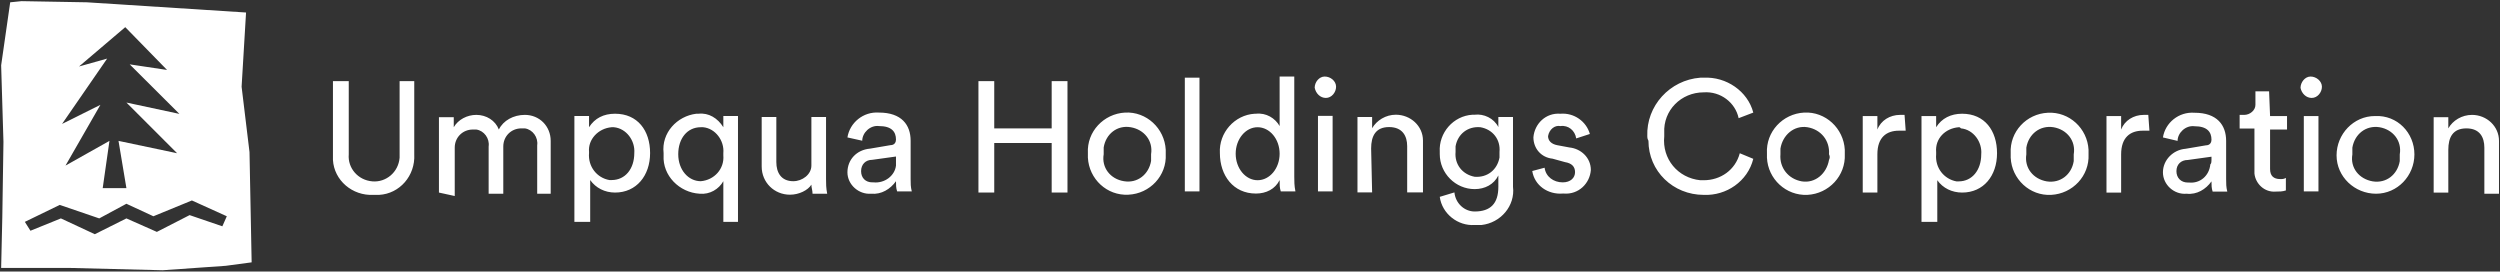 <svg version="1.2" xmlns="http://www.w3.org/2000/svg" viewBox="0 0 1519 165" width="1519" height="165">
	<rect x="0" y="0" width="1519" height="165" fill="#333333" stroke="none"/>
	<title>sprite (2)-svg</title>
	<style>
		.s0 { fill: #ffffff } 
	</style>
	<g id="Layer">
		<path id="Layer" fill-rule="evenodd" class="s0" d="m202.3 93.8v-44.5h9.6v44.5c-0.7 8.2 5.5 15.7 14.4 16.4 8.2 0.7 15.8-5.5 16.5-14.4q0-1 0-2v-44.5h8.9v44.5c0.7 13-8.9 23.9-21.3 24.6-1.4 0-2 0-3.4 0-13 0.7-24-8.9-24.7-21.2 0-1.4 0-2.8 0-3.4zm64.4 23.2v-45.8h9v6.1c2.7-4.7 8.2-7.5 13.7-7.5 6.1 0 11.6 3.4 13.7 8.9 2.7-5.5 8.9-8.9 15.8-8.9 8.9 0 15.7 6.9 15.7 15.8q0 1 0 2v30.1h-8.2v-29.4c0.7-4.8-2.7-9.6-7.5-10.3q-1.1 0-2.1 0c-6.2 0-11 4.8-11 11v28.7h-8.9v-28.7c0.7-4.8-2.7-9.6-7.5-10.3q-1.1 0-2.1 0c-6.2 0-11 4.8-11 11 0 0.6 0 0.6 0 1.3v28.1zm82.3 17.8v-64.3h8.9v6.8c3.5-5.5 8.9-8.2 15.8-8.2 13.7 0 21.3 10.2 21.3 23.9 0 13.7-8.3 24-21.3 24-6.2 0-11.7-2.8-15.1-7.6v25.4zm22.6-57.5c-8.2 0.7-14.4 7.5-13.7 15v0.7c-0.7 8.2 4.8 15.1 12.4 16.4 0.7 0 0.7 0 1.3 0 8.3 0 13.8-6.8 13.8-16.4 0.6-7.5-4.8-15-12.4-15.7 0 0-0.7 0-1.4 0zm67.9 57.5v-24.7c-2.7 4.8-8.2 8.2-14.4 7.6-12.3-0.7-22.6-11-21.9-23.3 0-0.7 0-0.7 0-1.4-1.4-12.3 8.2-22.5 19.9-23.9 0.6 0 1.3 0 1.3 0 6.2-0.7 11.7 2.7 15.1 8.2v-6.8h8.9v64.3zm-13.7-24.7c8.2-0.7 14.4-7.5 13.7-15.7 0-0.7 0-0.7 0-1.4 0.7-7.5-4.8-15-12.3-15.7-0.7 0-0.7 0-1.4 0-8.2 0-13.7 6.8-13.7 16.4 0 9.6 6.2 16.4 13.7 16.4zm54.2 8.2c-9.6 0-17.2-7.5-17.2-17.1 0-0.6 0-1.3 0-1.3v-28.8h8.9v27.4c0 6.2 2.8 11.6 10.3 11.6 5.5 0 11-4.1 11-9.5q0-1.1 0-2.1v-27.4h8.9v37.7c0 2.7 0 5.4 0.7 8.9h-8.9c0-2.1-0.7-3.5-0.7-5.5-2.1 3.4-7.5 6.1-13 6.1zm48.7-28l12.3-2.1c2.7 0 3.4-2 3.4-3.4 0-4.8-2.7-8.2-10.3-8.2-5.4-0.7-10.2 4.1-10.2 8.9l-9-2c1.4-8.9 9.6-15.8 19.2-15.1 13.7 0 19.2 7.5 19.2 17.1v23.3c0 2.7 0 4.7 0.7 7.5h-8.9c-0.7-2.1-0.7-4.1-0.7-6.2-3.4 4.8-8.9 8.2-15.1 7.6-7.5 0.6-14.4-5.5-14.4-13 0-7.6 5.5-13.7 13.8-14.4zm15.7 6.8v-2l-14.4 2c-4.1 0-6.8 2.8-6.8 6.9 0 4.1 2.7 6.8 6.8 6.8h0.7c6.9 0.7 13-4.1 13.7-10.2 0-1.4 0-2.8 0-3.5zm94.6 19.9v-30.1h-34.9v30.1h-9.6v-67.7h9.6v28.7h34.9v-28.7h9.6v67.7zm69.3-23.3c0.7 13-9.6 24-22.7 24.6-13 0.7-23.9-9.5-24.6-22.5 0-0.7 0-1.4 0-2.8-0.7-13 9.6-23.9 22.6-24.6 13-0.7 24 9.6 24.7 22.6 0 0.7 0 2 0 2.7zm-8.9 0c1.3-8.2-4.2-15-12.4-16.4-8.2-1.4-15.1 4.1-16.4 12.3q0 2.1 0 4.1c-1.4 8.2 4.1 15.1 12.3 16.4 8.2 1.4 15.1-4.1 16.5-12.3q0-2 0-4.1zm20.5-46.5h8.9v69.1h-8.9zm57.6 62.2c-2.7 5.5-8.2 8.2-14.4 8.2-13.7 0-21.9-10.9-21.9-24.6-0.7-12.3 8.9-23.2 21.2-23.9h0.7c6.2-0.7 11.7 2.7 14.4 7.5v-30.1h8.9v60.9c0 2.7 0 5.4 0.7 8.9h-8.9c-0.7-2.1-0.7-4.1-0.7-6.9zm0-16c0-8.9-6-16.1-13.4-16.1-7.3 0-13.3 7.2-13.3 16.1 0 8.9 6 16.1 13.3 16.1 7.4 0 13.4-7.2 13.4-16.1zm34.3-40.7c0 3.4-2.7 6.8-6.2 6.8-3.4 0-6.1-2.7-6.8-6.2 0-3.4 2.7-6.8 6.1-6.8 3.5 0 6.9 2.7 6.9 6.2zm-11 17.7h8.9v45.9h-8.9zm32.9 46.5h-8.9v-45.8h8.9v6.8c2.8-4.8 8.3-8.2 14.4-8.2 8.9 0 16.5 6.8 16.5 15.7q0 1 0 2.1v29.4h-9.6v-28.1c0-6.1-2.8-11.6-11-11.6-8.2 0-10.9 5.5-10.9 13zm50 0c0.7 6.8 6.2 11.6 12.3 11.6 9.6 0 14.4-4.8 14.4-15v-6.9c-2.7 5.5-8.2 8.3-14.4 8.3-11.6 0-21.2-9.6-21.2-21.3 0-0.6 0-1.3 0-1.3-0.7-11.6 8.2-21.9 19.9-22.6 0.7 0 0.7 0 1.3 0 5.5-0.7 11.7 2.1 14.4 7.5v-6.1h8.9v42.4c1.4 11.6-7.5 21.9-19.1 23.2q-2.1 0-4.2 0c-10.2 0.7-19.8-6.8-21.2-17.1zm27.4-24.6c0.7-7.5-4.1-13.7-11.6-15-7.6-0.7-13.8 4.1-15.1 11.6 0 1.4 0 2 0 3.4-0.7 7.5 4.1 13.7 11.6 15.1 7.6 0.6 13.7-4.1 15.1-11.7 0-1.3 0-2.7 0-3.4zm27.4 9.6c0.7 5.5 5.5 8.9 11 8.9 4.8 0 7.5-2.8 7.5-6.2q0-5.1-6.1-6.1l-7.6-2.1c-6.8-0.7-11.6-6.1-11.6-13 0.7-8.2 7.5-15 16.4-14.3 8.3-0.7 15.8 4.7 17.9 12.3l-8.3 2.7c-0.7-4.8-4.8-8.2-9.6-7.5-3.4-0.7-6.8 2-7.5 6.1 0 2.8 2 4.8 5.5 5.5l7.5 1.4c6.9 0.7 13 6.1 13 13.7-0.6 8.2-7.5 15-16.4 14.3h-0.7c-8.9 0.7-17.1-4.8-18.5-13.7zm62.4-19.1c-0.7-18.5 13.7-34.2 32.2-35.6q1 0 2.1 0c13.7-0.7 26.7 8.2 30.1 21.2l-8.9 3.4c-2-9.5-11-16.4-21.2-15.7-13.8 0-24.7 11-24 24.6q0 1.1 0 2.1c-1.4 13.7 8.2 25.3 21.9 26.7q1 0 2.1 0c10.2 0 19.2-6.2 21.9-16.4l8.2 3.4c-3.4 13.7-16.4 22.5-30.1 21.9-18.6 0-33.6-14.4-33.6-32.9-0.7-1.3-0.7-2-0.7-2.7zm120 10.9c0.6 13-9.6 24-22.7 24.7-13 0.6-24-9.6-24.6-22.6 0-0.7 0-1.4 0-2.7-0.7-13 9.5-24 22.6-24.7 13-0.7 24 9.6 24.7 22.6 0 0.7 0 2.1 0 2.7zm-9.6 0c0.6-8.2-4.8-15-13.1-16.4-8.2-1.3-15.1 4.8-16.4 13 0 1.4 0 2.1 0 3.4-0.7 8.2 4.8 15.1 13 16.5 8.2 1.3 15.1-4.8 16.5-13 0.6-1.4 0.6-2.1 0-3.5zm46.6-14.3q-2.1 0-4.1 0c-7.6 0-13.1 4.1-13.1 14.3v23.3h-8.9v-46.5h8.9v8.2c2.1-5.5 7.6-8.9 13.8-8.9 0.6 0 2 0 2.7 0zm9.6 55.4v-64.3h8.9v6.8c3.4-5.4 8.9-8.2 15.8-8.2 13.7 0 21.2 10.3 21.2 24 0 13.7-8.2 23.9-21.2 23.9-6.2 0-11.7-2.7-15.1-7.5v25.3zm22.6-57.5c-8.2 0.7-14.4 6.9-13.7 15.1 0 0.7 0 0.7 0 1.4-0.7 8.2 4.8 15 12.3 16.4 0.7 0 0.7 0 1.4 0 8.2 0 13.7-6.9 13.7-16.4 0.7-7.6-4.8-15.1-12.3-15.8-0.7-0.7-0.7-0.7-1.4-0.7zm78.9 16.5c0.6 13-9.6 23.9-22.7 24.6-13 0.7-24-9.6-24.6-22.6 0-0.7 0-1.4 0-2.7-0.7-13 9.5-24 22.6-24.6 13-0.7 24 9.5 24.7 22.5 0 0.7 0 2.1 0 2.8zm-9 0c1.4-8.2-4.1-15.1-12.3-16.5-8.2-1.3-15.1 4.1-16.5 12.4q0 2 0 4.1c-1.3 8.2 4.2 15 12.4 16.4 8.2 1.3 15.1-4.1 16.4-12.3q0-2.1 0-4.1zm46-14.4q-2.1 0-4.1 0c-7.6 0-13.1 4.1-13.1 14.4v23.2h-8.9v-46.5h8.9v8.2c2.1-5.5 7.6-8.9 13.7-8.9 0.7 0 2.1 0 2.8 0zm21.9 11l12.4-2.1c2.7 0 3.4-2 3.4-3.4 0-4.8-2.7-8.2-10.3-8.2-5.5-0.7-10.3 4.1-10.3 8.9l-8.9-2.1c1.4-8.9 9.6-15.7 19.2-15 13.7 0 19.2 7.5 19.2 17.1v23.2c0 2.8 0 4.8 0.7 7.6h-8.9c-0.7-2.1-0.7-4.1-0.7-6.2-3.4 4.8-8.9 8.2-15.1 7.5-7.5 0.7-14.4-5.4-14.4-13 0-7.5 6.2-13.7 13.7-14.3zm15.8 6.8v-2l-14.4 2c-4.1 0-6.9 2.7-6.9 6.8 0 4.1 2.8 6.9 6.9 6.9h0.7c6.8 0.7 12.3-4.1 13-11 0.7-0.6 0.7-2 0.7-2.7zm35.6-26.7h10.3v8.2h-10.3v24q0 6.1 6.2 6.1c1.4 0 2.1 0 3.4-0.7v7.6c-2 0.7-4.1 0.7-6.1 0.7-6.9 0.6-12.4-4.8-13-11q0-1 0-2v-25.3h-9v-8.3h2.8c3.4 0 6.8-2.7 6.8-6.1v-8.2h8.3zm31.5-17.8c0 3.4-2.7 6.8-6.2 6.8-3.4 0-6.1-2.7-6.8-6.1 0-3.4 2.7-6.9 6.1-6.9 3.5 0 6.9 2.8 6.9 6.2zm-11 17.8h8.9v45.8h-8.9zm43.9 47.2c-13 0-24-10.3-24-23.3 0-12.9 10.3-23.9 23.3-23.9 13.7-0.7 24 10.3 24 23.3 0 13-10.3 23.9-23.3 23.9zm14.4-23.9c1.4-8.2-4.1-15.1-12.3-16.5-8.3-1.3-15.1 4.2-16.5 12.4q0 2 0 4.1c-1.4 8.2 4.1 15 12.4 16.4 8.2 1.3 15-4.1 16.4-12.3q0-2.1 0-4.1zm29.5 23.2h-8.9v-45.8h8.9v6.8c2.7-4.8 8.2-8.2 14.4-8.2 8.9 0 16.4 6.9 16.4 15.8 0 0.6 0 1.3 0 2.7v29.4h-8.9v-28c0-6.2-2.7-11.7-10.9-11.7-8.3 0-11 5.5-11 13z"/>
	</g>
	<path id="Layer" fill-rule="evenodd" class="s0" d="m52.8 1.4l96.7 6.2-2.7 45.1 4.8 39.7 1.3 67-15.7 2.1-38.4 2.7-56.2-1.4h-41.9l0.7-30.7 0.7-45.9-1.4-46.5 5.5-38.3 6.9-0.7zm-4.8 39l17.1-4.8-27.4 39.7 23.3-11.6-21.2 36.9 26.7-15-4.1 28.7h14.4l-4.8-28.7 35.6 7.5-30.8-30.8 32.2 6.9-30.2-30.1 22.7 3.4-25.4-26zm45.2 91l-16.4-7.6-16.5 8.9-24-8.2-21.2 10.3 3.4 5.4 18.5-7.5 20.6 9.6 19.2-9.6 18.5 8.2 19.9-10.2 19.9 6.8 2.7-6.1-21.2-9.6z"/>
</svg>
